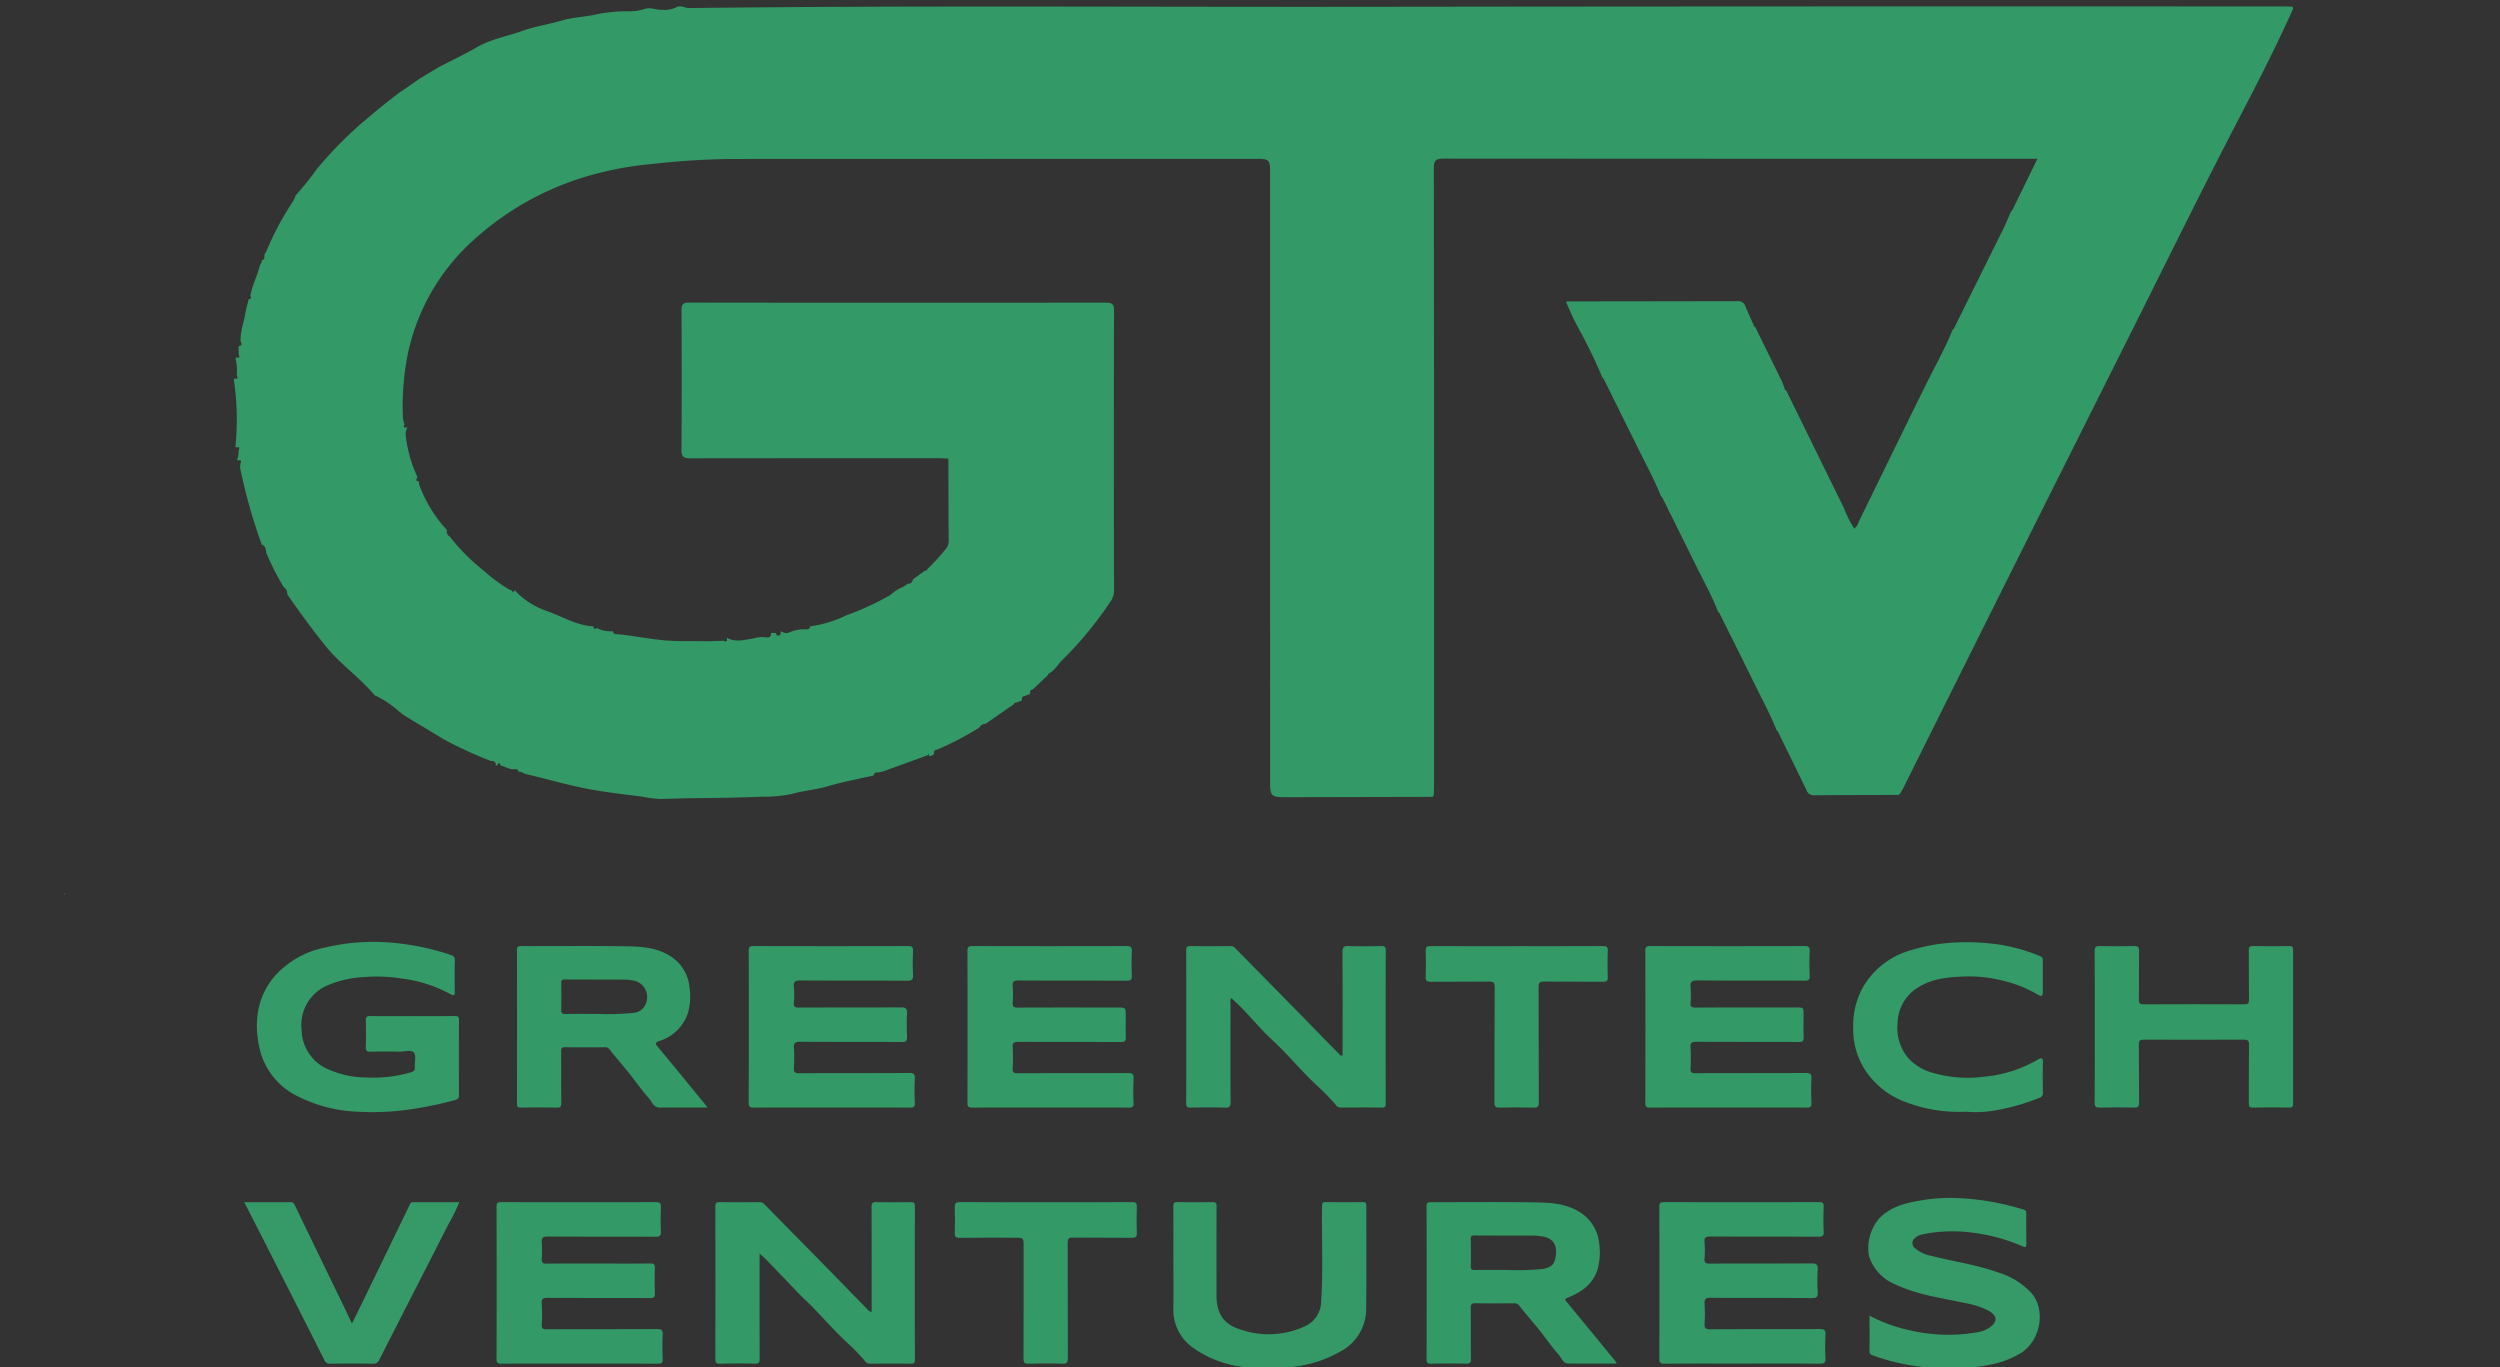 <svg xmlns="http://www.w3.org/2000/svg" xmlns:xlink="http://www.w3.org/1999/xlink" width="395" height="216" viewBox="0 0 395 216">
  <rect x="0" y="0" width="395" height="216" fill="#333333" stroke="none"/>
  <defs>
    <clipPath id="clip-Logo">
      <rect width="395" height="216"/>
    </clipPath>
  </defs>
  <g id="Logo" clip-path="url(#clip-Logo)">
    <rect width="395" height="216" fill="rgba(255,255,255,0)"/>
    <g id="Group_3" data-name="Group 3" transform="translate(-338 254.129)">
      <path id="Path_2" data-name="Path 2" d="M263.033,124.6c-4.444.014-8.887.013-13.331.057a1.21,1.21,0,0,1-1.228-.86c-1.482-3.071-2.989-6.129-4.487-9.191-.074-.079-.147-.16-.22-.239-.98-2.482-2.259-4.822-3.43-7.211-1.853-3.78-3.742-7.542-5.617-11.311l-.219-.237c-.943-2.463-2.238-4.758-3.4-7.119-1.786-3.634-3.594-7.259-5.393-10.888-.074-.079-.147-.16-.22-.239-.975-2.437-2.221-4.744-3.385-7.092q-2.833-5.715-5.662-11.43l-.219-.237a77.17,77.17,0,0,0-3.643-7.543,38.583,38.583,0,0,1-2.034-4.315.08.08,0,0,0,.016-.122q13.493-.013,26.987-.038a1.16,1.16,0,0,1,1.28.776c.41,1.02.884,2.014,1.331,3.019-.031.174.059.24.218.245q2.087,4.244,4.167,8.489c.2.413.339.858.505,1.289-.03.174.059.24.219.245q4.574,9.32,9.151,18.64a16.285,16.285,0,0,0,1.634,3.24,2.423,2.423,0,0,0,.734-1.16c3.542-7.219,7.049-14.453,10.612-21.661,1.407-2.845,2.979-5.607,4.164-8.56.074-.078.147-.158.22-.236q3.911-7.88,7.816-15.76c.446-.9.822-1.841,1.231-2.763l.22-.237,3.929-8.055h-1.492q-46.181,0-92.363-.032c-1.294,0-1.506.379-1.505,1.568q.05,48.671.026,97.344c0,.557-.021,1.113-.033,1.668l-.2.261q-11.319.027-22.638.054c-3.031.006-3.031,0-3.031-2.962V26.7c0-2.6,0-2.6-2.524-2.6q-41.361.006-82.723.019a122.74,122.74,0,0,0-12.491.8A53,53,0,0,0,58,26.267,46.055,46.055,0,0,0,38.278,36.586,33.412,33.412,0,0,0,27.36,55.656a42.044,42.044,0,0,0-.62,9.425,4.863,4.863,0,0,0,.241.976c-.371.661.212.44.477.514a1.953,1.953,0,0,0-.288,1.238,21.5,21.5,0,0,0,1.679,6.177c.089.2.216.363.107.585-.289.376,0,.425.273.482.019.1.038.2.057.3l.01.2a21.355,21.355,0,0,0,4.388,7.19.916.916,0,0,0,.459,1.041A31.436,31.436,0,0,0,39.6,89.249l.2.187a23.688,23.688,0,0,0,3.661,2.658l.27.165c.077,0,.156.006.234.012l.1.343.353-.333a12.268,12.268,0,0,0,5.1,3.277c2.421.855,4.655,2.278,7.315,2.409.058.3.121.6.5.246a4.805,4.805,0,0,0,2.587.523c.045.5.414.475.769.472,2.274.221,4.52.665,6.784.911s4.59.161,6.887.192c1.023.014,2.045-.043,3.069-.068.65.354.446-.206.512-.477,1.392.812,2.813.286,4.231.1a4.124,4.124,0,0,1,1.942-.151c.535.062.83-.137.78-.713l.766.016c.042.222.12.433.394.408.435-.041.359-.4.384-.682.423.182.869.432,1.314.187a5.735,5.735,0,0,1,2.541-.5c.358.009.727.038.777-.466a18.644,18.644,0,0,0,5.735-1.754,42.992,42.992,0,0,0,6.9-3.177l.232-.178a5.852,5.852,0,0,1,1.779-1.1l.278-.171.49-.349a.709.709,0,0,0,.811-.676l1.856-1.359c.21-.013.392-.07.457-.3A31.433,31.433,0,0,0,112.5,85.73a1.868,1.868,0,0,0,.462-1.135c-.027-4.3-.035-8.6-.05-12.892.023-.161-.014-.274-.211-.251-.513-.02-1.025-.06-1.538-.06q-19.5,0-38.99.023c-1.105,0-1.444-.225-1.434-1.394.06-7.322.046-14.644.01-21.967,0-.926.183-1.241,1.188-1.24q32.942.045,65.884.005c.926,0,1.267.2,1.265,1.2q-.045,22.16,0,44.319a3.082,3.082,0,0,1-.674,1.875A57.735,57.735,0,0,1,131,103.2c-.73.676-1.2,1.622-2.09,2.15-.142.038-.24.111-.221.277l-2.445,2.312c-.448.049-.421.384-.42.7l-.806.318c-.469.031-.492.361-.481.713l-.8.318a.5.5,0,0,0-.516.3l-4.371,3.041c-.413.077-.82.166-1.011.609a48.174,48.174,0,0,1-6.7,3.506c-.5.016-.506.368-.5.729-.253.087-.436.4-.766.236l-.093-.3-.173.229q-3.367,1.228-6.735,2.454c-.315.114-.65.174-.976.259-.36-.011-.731-.036-.78.469-2.448.563-4.928,1.017-7.332,1.727-1.848.546-3.762.675-5.619,1.2a20.678,20.678,0,0,1-4.57.426c-3.615.167-7.236.192-10.855.239-1.745.023-3.488.073-5.228.127a19.754,19.754,0,0,1-3-.37c-2.907-.379-5.818-.69-8.71-1.247-3.247-.626-6.4-1.574-9.609-2.309-.409-.094-.729-.459-1.19-.364-.068-.457-.421-.416-.745-.424-.768.09-1.368-.457-2.087-.548-.025-.164-.044-.355-.248-.37s-.244.173-.27.337l-.253.023c.056-.571-.244-.765-.767-.719a73.993,73.993,0,0,1-6.968-3.167l-.233-.175-.284-.093-.218-.158-5.7-3.434-.263-.16-.51-.363a.288.288,0,0,0-.189-.152,15.882,15.882,0,0,0-3.749-2.577c-.077-.031-.185-.035-.232-.091-2.39-2.851-5.505-4.967-7.85-7.9-2.1-2.621-4.071-5.317-5.979-8.071a1.27,1.27,0,0,0-.573-1.159,42.524,42.524,0,0,1-2.765-5.445c-.044-.514-.08-1.032-.685-1.239A85.8,85.8,0,0,1,1.014,72.945a2.811,2.811,0,0,1,.059-.762c.28-.689-.31-.381-.548-.477a4.128,4.128,0,0,0,.251-1.559c.327-.676-.264-.41-.511-.5A43.228,43.228,0,0,0,0,58.862c.27-.069.838.139.479-.514a8.7,8.7,0,0,0-.212-2.826c.232-.1.86.21.52-.495L.77,53.721c.473-.082.6-.315.321-.727-.1-1.585.523-3.051.766-4.58.116-.723.337-1.43.511-2.144.269-.06.534-.122.258-.476.281-1.712,1.129-3.251,1.521-4.93l.189-.239c.04-.173.08-.347.12-.52.465-.089.385-.454.392-.774l.055-.263.2-.245a47.306,47.306,0,0,1,4.18-7.893c.18-.278.309-.589.462-.885l-.008-.124a45.206,45.206,0,0,0,3.374-4.185,61.932,61.932,0,0,1,7.17-7.34c1.932-1.639,3.873-3.257,5.905-4.77l.268-.167.485-.335.29-.194,2.306-1.616c.088-.049.175-.1.262-.15l1.018-.612.269-.158,1.019-.614.267-.156c2.032-1.053,4.1-2.035,6.085-3.177,2.2-1.267,4.684-1.684,7.023-2.526,2.068-.744,4.282-1.064,6.377-1.682,1.879-.553,3.816-.547,5.7-1.026A25.264,25.264,0,0,1,62.526.786,7.8,7.8,0,0,0,65.009.4c.827-.3,1.8.216,2.74.15a4.465,4.465,0,0,0,2.1-.356c.761-.471,1.395.086,2.093.077,35.3-.413,70.6-.151,105.9-.194Q251-.017,324.158.026c.385,0,.771.026,1.157.039.023.1.046.2.07.3-2.717,6.114-5.8,12.053-8.882,17.983-5.865,11.286-11.458,22.705-17.164,34.068Q281.533,87.878,263.851,123.4c-.168.338-.377.658-.565.986l-.252.214" transform="translate(374.929 -253.13)" fill="#396"/>
      <path id="Path_3" data-name="Path 3" d="M370.683,22.515c2.213,0,4.426.018,6.637-.013.537-.007.659.155.656.669q-.031,5.9,0,11.809c0,.436-.111.66-.545.779a59.426,59.426,0,0,1-7.63,1.562,41.805,41.805,0,0,1-8.258.277,22.668,22.668,0,0,1-8.759-2.272,11.152,11.152,0,0,1-6.348-7.851c-.881-4.05-.351-7.96,2.369-11.22a14.492,14.492,0,0,1,8.187-4.61,32.766,32.766,0,0,1,9.057-.818,39.64,39.64,0,0,1,10.661,2.041c.4.135.627.3.612.815-.047,1.642-.036,3.285-.008,4.927.011.627-.155.745-.7.435a21.351,21.351,0,0,0-7.576-2.45,24.625,24.625,0,0,0-6.012-.246,16.615,16.615,0,0,0-5.992,1.385,6.809,6.809,0,0,0-3.916,7.061,6.868,6.868,0,0,0,4.322,6.179,14.948,14.948,0,0,0,5.986,1.242,21.29,21.29,0,0,0,6.949-.818c.449-.146.662-.3.625-.8-.058-.786.25-1.81-.141-2.3-.416-.522-1.485-.148-2.267-.163-1.531-.029-3.064-.038-4.595.006-.612.018-.761-.185-.744-.765q.06-2.08,0-4.162c-.016-.56.158-.716.713-.709,2.241.029,4.481.012,6.722.012" transform="translate(32.543 -116.101)" fill="#349a67"/>
      <path id="Path_4" data-name="Path 4" d="M455.1,76.856v.977c0,5.21-.012,10.421.016,15.63,0,.637-.156.808-.794.792-1.814-.046-3.631-.052-5.445,0-.676.02-.772-.215-.771-.815q.029-11.978,0-23.955c0-.578.12-.774.736-.762,2.042.04,4.084.021,6.126.01a1.117,1.117,0,0,1,.9.336c4.36,4.451,8.753,8.87,13.09,13.343,1.063,1.1,2.149,2.171,3.206,3.273a.881.881,0,0,0,.644.387v-.918c0-5.21.011-10.42-.014-15.63,0-.618.126-.822.782-.8,1.786.05,3.574.031,5.36.009.471-.006.7.05.7.625q-.031,12.148,0,24.3c0,.509-.185.6-.639.595-2.155-.02-4.311-.012-6.467,0a.925.925,0,0,1-.8-.434,30.711,30.711,0,0,0-2.71-2.81c-1.88-1.719-3.559-3.627-5.315-5.463-.723-.756-1.509-1.453-2.237-2.2-1.789-1.845-3.558-3.71-5.343-5.559-.282-.292-.605-.547-1.02-.917" transform="translate(2.915 -132.921)" fill="#396"/>
      <path id="Path_5" data-name="Path 5" d="M577.648,29.022c0-5.463.016-10.9-.018-16.335,0-.765.176-1,.963-.969,1.7.065,3.4.041,5.1.007.558-.011.779.085.777.72q-.035,12.062-.005,24.125c0,.5-.09.688-.644.679-2.155-.035-4.311-.018-6.467-.01a.928.928,0,0,1-.795-.44,30.707,30.707,0,0,0-2.712-2.809c-1.88-1.718-3.558-3.627-5.315-5.463-.723-.756-1.478-1.484-2.243-2.2-1.821-1.7-3.362-3.662-5.154-5.387-.346-.332-.7-.655-1.094-1.023a1.613,1.613,0,0,0-.1.916c-.007,5.182-.021,10.364.013,15.545,0,.718-.185.894-.887.873-1.814-.053-3.63-.034-5.445-.007-.5.007-.681-.091-.68-.643q.029-12.1,0-24.21c0-.513.117-.677.654-.669,2.1.033,4.2.021,6.3.006a1.029,1.029,0,0,1,.811.345c4.363,4.447,8.754,8.868,13.091,13.34,1.064,1.1,2.147,2.175,3.209,3.272.143.148.248.393.637.336" transform="translate(-27.521 -116.372)" fill="#396"/>
      <path id="Path_6" data-name="Path 6" d="M412.507,94.241c-4.114,0-8.228-.011-12.342.013-.571,0-.769-.11-.766-.73q.033-12.023,0-24.047c0-.6.157-.747.751-.746q12.215.03,24.429,0c.655,0,.813.185.789.808-.048,1.273-.053,2.551,0,3.823.028.673-.18.842-.845.839-5.675-.027-11.35,0-17.024-.036-.8,0-1.011.224-.952.979a18.828,18.828,0,0,1,0,2.547c-.035.586.128.766.739.759,2.809-.035,5.618-.016,8.427-.016,2.639,0,5.277.024,7.916-.016.659-.011.81.193.788.813-.047,1.3-.046,2.607,0,3.908.021.607-.177.751-.764.749-5.391-.022-10.782,0-16.173-.03-.715,0-1,.118-.941.907a27.589,27.589,0,0,1,.006,3.312c-.028.61.172.743.757.74,5.817-.022,11.633,0,17.449-.029.683,0,.936.123.9.863-.068,1.3-.048,2.606,0,3.908.018.57-.169.7-.713.7-4.143-.022-8.285-.012-12.428-.012" transform="translate(17.054 -132.923)" fill="#396"/>
      <path id="Path_7" data-name="Path 7" d="M468.659,37.238c-4.086,0-8.171-.011-12.257.012-.611,0-.873-.075-.87-.8q.046-11.981.006-23.964c0-.577.121-.762.735-.76q12.215.032,24.429,0c.63,0,.833.145.8.793-.054,1.244-.059,2.495,0,3.738.035.725-.141.949-.916.943-5.618-.038-11.236,0-16.853-.042-.85-.006-1.145.182-1.055,1.052a13.384,13.384,0,0,1,0,2.461c-.056.677.211.774.813.771,5.362-.023,10.725,0,16.087-.032.774,0,1.022.184.977.971a36.467,36.467,0,0,0,0,3.653c.028.658-.15.855-.835.851-5.362-.03-10.725,0-16.087-.038-.8-.006-1,.231-.951.982a28.311,28.311,0,0,1,0,3.143c-.034.656.145.847.827.843,5.788-.029,11.577,0,17.364-.038.779-.006.945.216.909.939-.06,1.243-.053,2.493,0,3.737.026.626-.136.806-.786.8-4.114-.033-8.228-.016-12.342-.016" transform="translate(0.758 -116.375)" fill="#396"/>
      <path id="Path_8" data-name="Path 8" d="M517.392,37.237c-4.114,0-8.228-.012-12.342.013-.6,0-.815-.1-.813-.772q.04-11.981,0-23.963c0-.638.159-.793.794-.791q12.171.034,24.343,0c.685,0,.857.2.833.851-.048,1.272-.051,2.55,0,3.822.026.642-.165.8-.8.8-5.7-.026-11.406,0-17.108-.035-.773,0-.969.206-.911.936a15.571,15.571,0,0,1,0,2.546c-.065.735.261.8.87.8,5.221-.021,10.441-.012,15.662-.012,1.328,0,1.328,0,1.328,1.347,0,1.1-.041,2.211.015,3.314.033.649-.175.8-.806.794-5.391-.026-10.782,0-16.172-.031-.682,0-.946.121-.9.862a28.192,28.192,0,0,1,0,3.312c-.035.652.175.788.8.786,5.788-.025,11.576,0,17.363-.031.713,0,.993.114.943.9a37.912,37.912,0,0,0-.006,3.822c.024.608-.168.746-.756.742-4.114-.026-8.228-.013-12.342-.013" transform="translate(-13.381 -116.374)" fill="#396"/>
      <path id="Path_9" data-name="Path 9" d="M668.289,37.238c-4.114,0-8.228-.014-12.342.015-.623,0-.8-.133-.8-.784q.037-11.981,0-23.963c0-.656.188-.781.806-.78q12.172.032,24.343,0c.6,0,.857.092.825.771-.059,1.3-.056,2.607,0,3.908.028.659-.193.789-.811.786-5.646-.023-11.293.011-16.938-.038-.924-.009-1.15.27-1.072,1.12a14.294,14.294,0,0,1,0,2.377c-.048.641.155.8.792.793,5.306-.027,10.611-.016,15.917-.016,1.148,0,1.148,0,1.148,1.187,0,1.161-.043,2.325.016,3.483.034.667-.2.786-.818.783-5.391-.023-10.782,0-16.173-.031-.7,0-.93.151-.886.873a28.205,28.205,0,0,1,0,3.312c-.038.671.2.777.811.775,5.788-.023,11.576,0,17.363-.032.735,0,.977.15.932.917-.073,1.27-.055,2.549,0,3.822.025.622-.194.735-.766.731-4.114-.024-8.228-.013-12.342-.013" transform="translate(-57.19 -116.375)" fill="#396"/>
      <path id="Path_10" data-name="Path 10" d="M671.4,94.241c-4.114,0-8.228-.016-12.342.016-.647,0-.789-.172-.787-.8q.034-11.981,0-23.963c0-.568.106-.769.73-.767q12.256.034,24.514,0c.539,0,.741.123.723.7-.042,1.33-.055,2.664,0,3.993.03.681-.231.774-.826.771-5.7-.021-11.406,0-17.109-.029-.695,0-.947.143-.888.87a17.224,17.224,0,0,1,0,2.632c-.049.666.194.781.808.779,5.362-.024,10.725,0,16.087-.031.762,0,1.033.164.984.964a31.452,31.452,0,0,0,0,3.567c.037.726-.134.953-.916.947-5.333-.04-10.668,0-16-.041-.791-.006-1.008.212-.958.975a23.758,23.758,0,0,1,0,3.057c-.045.724.131.945.909.94,5.759-.04,11.519,0,17.278-.042.766,0,.956.2.916.933a35.853,35.853,0,0,0,0,3.652c.033.691-.137.9-.867.894-4.086-.04-8.171-.019-12.257-.019" transform="translate(-58.096 -132.923)" fill="#396"/>
      <path id="Path_11" data-name="Path 11" d="M434.065,37.235c-2.616,0-5.083-.016-7.549.006-1.012.01-1.215-.92-1.7-1.453-1.106-1.224-2.042-2.6-3.078-3.891s-2.136-2.546-3.165-3.849a.74.74,0,0,0-.681-.336c-2.1.009-4.2.022-6.3-.009-.532-.009-.664.146-.659.664.026,2.689-.006,5.379.025,8.069.007.6-.088.836-.769.817-1.87-.055-3.743-.034-5.614-.009-.478.006-.622-.126-.622-.612q.022-12.146,0-24.292c0-.485.14-.615.62-.614,5.672.016,11.345-.055,17.015.04,2.458.042,4.938.3,7.04,1.851a6.528,6.528,0,0,1,2.6,4.8,9.366,9.366,0,0,1-.289,3.96,6.936,6.936,0,0,1-4.52,4.354c-.659.257-.641.407-.212.92,2.549,3.05,5.057,6.133,7.577,9.207.067.082.122.174.268.381M416.758,22.446a43.216,43.216,0,0,0,5.591-.164,2.236,2.236,0,0,0,1.837-1.208,2.651,2.651,0,0,0-2.055-3.936,4.775,4.775,0,0,0-.84-.11c-3.262-.013-6.525-.007-9.787-.031-.467,0-.566.161-.559.587.022,1.387.033,2.776,0,4.164-.014.544.128.725.7.711,1.588-.039,3.177-.013,5.118-.013" transform="translate(15.729 -116.372)" fill="#396"/>
      <path id="Path_12" data-name="Path 12" d="M636.4,94.237c-2.512,0-5.055.026-7.6-.015-.823-.013-1.031-.891-1.468-1.382-1.1-1.234-2.034-2.608-3.069-3.9s-2.148-2.536-3.164-3.849a.883.883,0,0,0-.834-.375c-2.014.006-4.027.028-6.04-.012-.621-.013-.815.127-.8.782.041,2.66-.007,5.322.034,7.983.01.651-.177.8-.8.784-1.842-.043-3.687-.031-5.53,0-.5.007-.681-.092-.679-.643q.029-12.1,0-24.206c0-.61.236-.669.74-.668,5.587.014,11.174-.055,16.759.038,2.485.042,4.991.268,7.133,1.826a6.533,6.533,0,0,1,2.655,4.85,9.443,9.443,0,0,1-.269,3.881c-.7,2.325-2.5,3.61-4.641,4.462-.552.219-.571.313-.2.754,2.577,3.1,5.128,6.222,7.685,9.339.066.08.185.146.1.354M619.306,79.45a42.494,42.494,0,0,0,5.514-.162c.835-.151,1.646-.446,1.892-1.358.473-1.754.254-3.529-2.16-3.807a7.9,7.9,0,0,0-.842-.1c-3.234-.011-6.468,0-9.7-.026-.444,0-.585.121-.577.571.027,1.415.038,2.832,0,4.248-.017.559.192.648.684.64,1.617-.028,3.233-.011,5.2-.011" transform="translate(-43.052 -132.921)" fill="#396"/>
      <path id="Path_13" data-name="Path 13" d="M755.206,24.447c0-3.966.019-7.932-.018-11.9-.006-.686.2-.841.848-.825q2.679.066,5.362,0c.618-.014.818.123.807.781-.043,2.549.008,5.1-.035,7.647-.011.656.187.784.806.781q7.916-.037,15.833,0c.579,0,.771-.122.762-.736-.037-2.577-.005-5.155-.025-7.733,0-.5.056-.754.67-.74,1.9.043,3.8.03,5.7.006.47-.006.63.109.628.606q-.022,12.152,0,24.3c0,.5-.156.613-.627.607-1.9-.024-3.8-.037-5.7.006-.612.013-.673-.234-.671-.739.018-3.06-.014-6.119.027-9.177.009-.69-.2-.826-.849-.823q-7.873.038-15.747,0c-.616,0-.815.121-.807.779.039,3.059,0,6.118.035,9.177.008.655-.184.8-.806.782q-2.68-.064-5.362,0c-.648.016-.855-.135-.849-.823.036-3.993.018-7.988.018-11.982" transform="translate(-86.233 -116.374)" fill="#396"/>
      <path id="Path_14" data-name="Path 14" d="M704.974,86.391a24.585,24.585,0,0,0,6.652,2.375,26.455,26.455,0,0,0,10.5.228,4.61,4.61,0,0,0,1.777-.7c1.331-.918,1.3-1.877-.124-2.687a12.5,12.5,0,0,0-3.592-1.183c-3.731-.813-7.562-1.292-11.057-2.934a7.194,7.194,0,0,1-4.239-4.5,7.274,7.274,0,0,1,1.618-5.976c1.933-1.959,4.392-2.492,6.939-2.884a26.736,26.736,0,0,1,5.059-.334,41.1,41.1,0,0,1,10.729,1.815c.363.113.5.229.5.609-.011,1.614,0,3.228.017,4.842,0,.451-.07.6-.579.383a28.834,28.834,0,0,0-8.183-2.2,23.757,23.757,0,0,0-7.685.308,2.441,2.441,0,0,0-1.128.546,1.013,1.013,0,0,0-.057,1.61,5.559,5.559,0,0,0,2.7,1.255c3.45.883,7,1.366,10.37,2.568a12,12,0,0,1,5.362,3.289c2.311,2.681,1.446,7.384-1.524,9.395A14.663,14.663,0,0,1,724,94.147a33.674,33.674,0,0,1-9.341.449,32.854,32.854,0,0,1-9.2-1.939.61.61,0,0,1-.491-.669c.016-1.811.007-3.623.007-5.6" transform="translate(-71.587 -132.647)" fill="#359a67"/>
      <path id="Path_15" data-name="Path 15" d="M550.08,77.937c0-2.832.014-5.663-.012-8.5,0-.544.128-.724.7-.712q2.722.055,5.445,0c.58-.012.693.185.691.718-.019,4.673-.011,9.345-.011,14.017,0,2.788,1.064,4.55,3.705,5.365a13.634,13.634,0,0,0,10.376-.528,4.356,4.356,0,0,0,2.457-3.938c.332-5,.065-10,.138-15,.007-.458.1-.641.6-.634q2.892.043,5.786,0c.49-.007.615.144.613.621-.016,5.437.043,10.875-.031,16.31a7.593,7.593,0,0,1-4.052,6.668,19.369,19.369,0,0,1-7.606,2.441,32.82,32.82,0,0,1-6.261.106,16.97,16.97,0,0,1-9.4-3.109,7.293,7.293,0,0,1-3.146-6.1c.049-2.575.011-5.153.011-7.73" transform="translate(-26.686 -132.923)" fill="#349966"/>
      <path id="Path_16" data-name="Path 16" d="M719.3,37.641a23.55,23.55,0,0,1-9.659-1.548,12.9,12.9,0,0,1-4.851-3.192,11.7,11.7,0,0,1-3.346-8.286,12.481,12.481,0,0,1,1.591-6.744,12.661,12.661,0,0,1,6.947-5.569,28.763,28.763,0,0,1,7.328-1.379,36.246,36.246,0,0,1,5.213.081,27.643,27.643,0,0,1,8.462,2.074c.423.167.412.463.411.811-.006,1.586,0,3.172,0,4.758,0,.772-.184.865-.88.448a20.177,20.177,0,0,0-5.876-2.255,21.046,21.046,0,0,0-5.558-.563c-2.568.094-5.152.3-7.417,1.744a6.745,6.745,0,0,0-3.215,5.607,7.425,7.425,0,0,0,1.648,5.506,7.961,7.961,0,0,0,3.5,2.243,20.016,20.016,0,0,0,8.566.734,20.546,20.546,0,0,0,8.439-2.7c.538-.3.84-.373.813.45-.052,1.584-.037,3.172,0,4.757a.771.771,0,0,1-.6.848,34.307,34.307,0,0,1-7.09,2,17.711,17.711,0,0,1-4.418.18" transform="translate(-70.63 -116.123)" fill="#349a67"/>
      <path id="Path_17" data-name="Path 17" d="M343.233,68.746c2.549,0,4.93.011,7.311-.01.4,0,.54.2.682.5q3.808,7.87,7.622,15.738c.449.929.887,1.864,1.4,2.942.578-1.17,1.109-2.231,1.627-3.3q3.734-7.685,7.455-15.376c.135-.28.238-.495.587-.494,2.4,0,4.8,0,7.294,0a31.032,31.032,0,0,1-1.783,3.6C371.835,79.43,368.2,86.492,364.6,93.574a1.021,1.021,0,0,1-1.08.686c-2.213-.038-4.426-.032-6.639,0a.951.951,0,0,1-1.018-.625Q350.356,82.7,344.792,71.786c-.491-.967-.989-1.93-1.559-3.04" transform="translate(33.359 -132.925)" fill="#359a67"/>
      <path id="Path_18" data-name="Path 18" d="M620.651,11.74c4.539,0,9.078.011,13.617-.013.588,0,.777.133.757.742-.048,1.386-.049,2.776,0,4.162.023.622-.193.737-.766.732-3.092-.028-6.185.01-9.276-.031-.7-.009-.892.154-.888.872.031,6.061,0,12.122.036,18.182,0,.724-.2.889-.892.868-1.757-.052-3.518-.045-5.276,0-.646.016-.852-.134-.849-.823.03-6.061,0-12.122.038-18.182.005-.762-.2-.926-.932-.916-3.063.044-6.128,0-9.191.031-.573,0-.793-.12-.772-.739.046-1.386.047-2.776,0-4.162-.021-.627.214-.735.779-.732,4.538.021,9.078.011,13.617.011" transform="translate(-42.997 -116.375)" fill="#396"/>
      <path id="Path_19" data-name="Path 19" d="M515.865,68.743c4.51,0,9.022.015,13.531-.017.654,0,.808.18.785.8-.05,1.329-.049,2.663,0,3.992.024.644-.129.859-.823.85-3.091-.041-6.184,0-9.276-.035-.685-.009-.83.194-.828.845.025,6.061,0,12.122.031,18.182,0,.678-.12.924-.862.9-1.784-.061-3.575-.051-5.36,0-.647.018-.791-.168-.789-.8.026-5.919.015-11.838.015-17.757,0-1.35,0-1.35-1.4-1.35-2.893,0-5.786-.021-8.68.016-.64.008-.826-.16-.8-.8.051-1.329.052-2.663,0-3.992-.025-.66.154-.854.838-.85,4.539.032,9.077.016,13.617.016" transform="translate(-12.56 -132.922)" fill="#396"/>
      <path id="Path_51" data-name="Path 51" d="M210.163,72.105l.145.158c-.106,0-.164-.044-.145-.158" transform="translate(71.99 -133.903)" fill="#41a070"/>
      <path id="Path_56" data-name="Path 56" d="M218.561,89.11l.145.157c-.106,0-.163-.043-.145-.157" transform="translate(69.552 -138.84)" fill="#41a070"/>
      <path id="Path_61" data-name="Path 61" d="M261.891,29.966l-.145.156c-.018-.114.039-.158.145-.156" transform="translate(57.016 -121.67)" fill="#41a070"/>
      <path id="Path_62" data-name="Path 62" d="M303.25.258,303.2.06l.124.032-.077.166" transform="translate(44.98 -112.988)" fill="#54a97f"/>
      <path id="Path_70" data-name="Path 70" d="M227.2,106.6l.145.158c-.106,0-.164-.044-.145-.158" transform="translate(67.045 -143.916)" fill="#41a070"/>
      <path id="Path_74" data-name="Path 74" d="M223.982,47.119c-.106,0-.165-.048-.145-.162l.145.162" transform="translate(68.021 -126.603)" fill="#f4faf7"/>
      <path id="Path_76" data-name="Path 76" d="M253.254,47.451l-.146.156c-.018-.114.039-.158.146-.156" transform="translate(59.523 -126.746)" fill="#41a070"/>
      <path id="Path_77" data-name="Path 77" d="M228.54,56.459c-.106,0-.165-.047-.145-.161l.145.161" transform="translate(66.697 -129.314)" fill="#f4faf7"/>
      <path id="Path_79" data-name="Path 79" d="M245.156,116.075l.167-.141c-.009.1-.052.164-.167.141" transform="translate(61.831 -146.627)" fill="#3b9d6c"/>
      <rect id="Rectangle_2" data-name="Rectangle 2" width="567.313" height="82.842" transform="translate(133 -112.971)" fill="none"/>
    </g>
  </g>
</svg>
